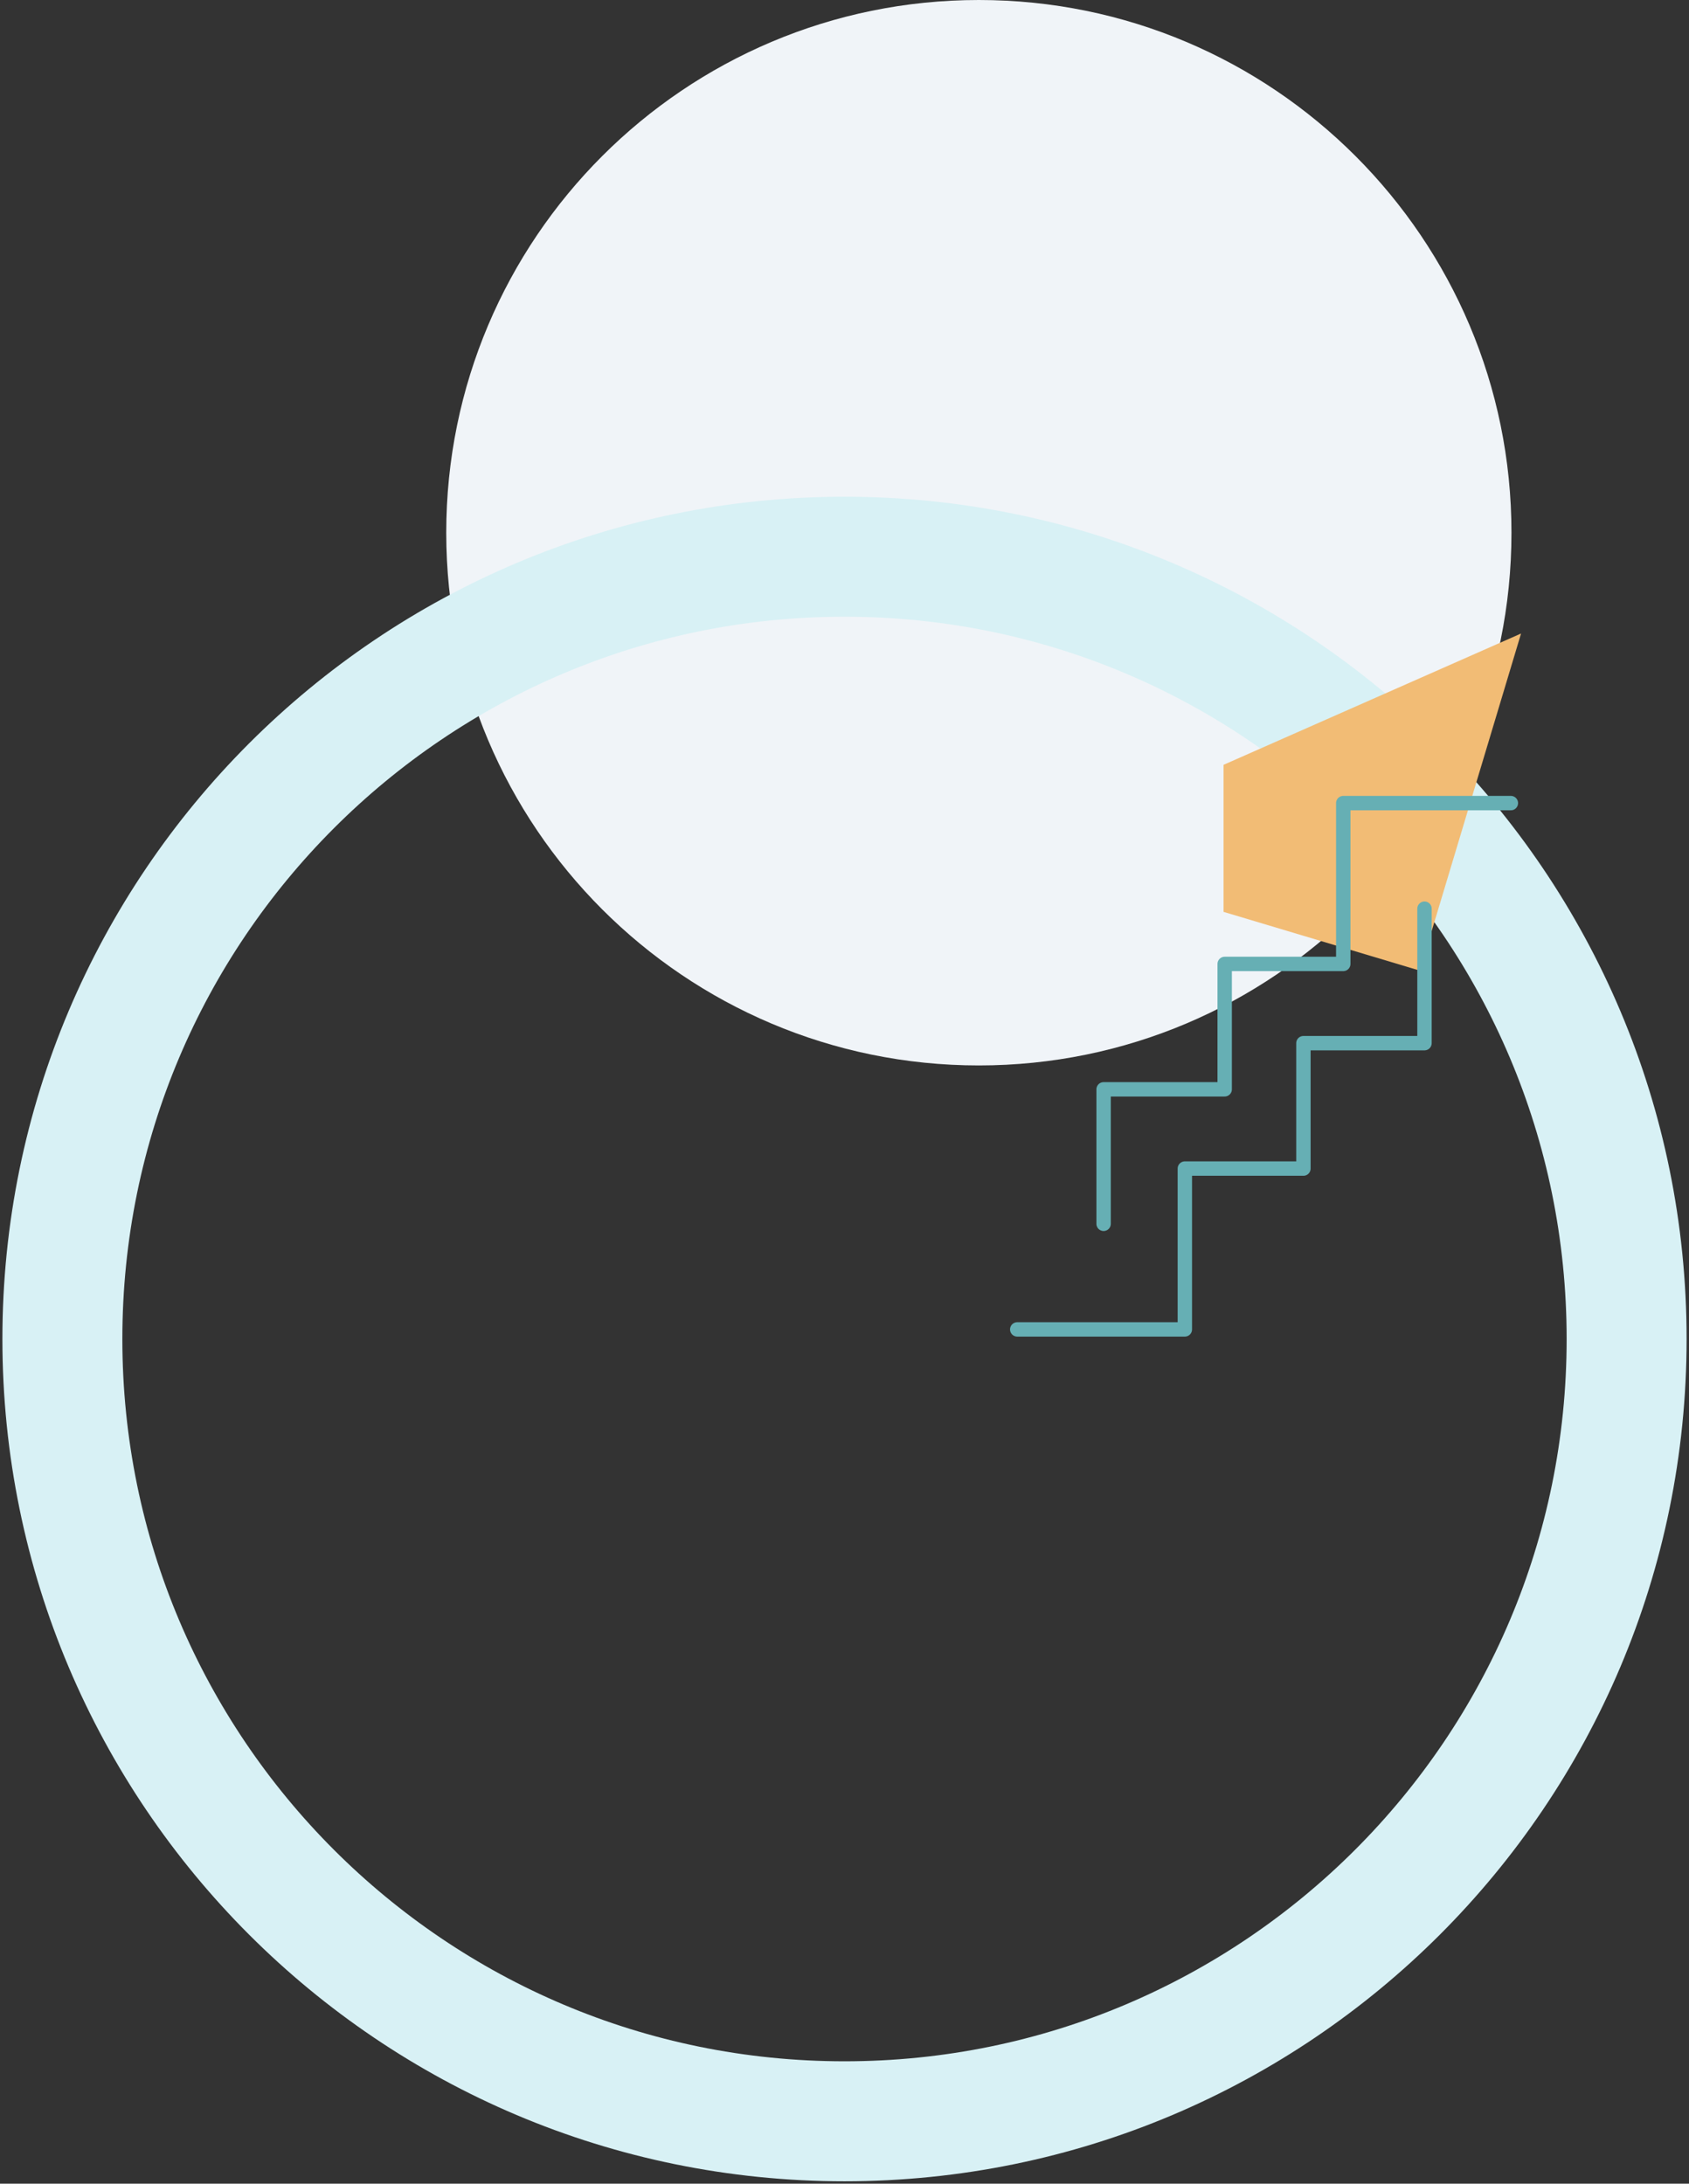 <svg width="352" height="455" viewBox="0 0 352 455" fill="none" xmlns="http://www.w3.org/2000/svg">
<rect x="0" y="0" width="352" height="455" fill="#333333" stroke="none"/>
<path fill-rule="evenodd" clip-rule="evenodd" d="M204 0C265.304 0 315 49.696 315 111C315 172.304 265.304 222 204 222C142.696 222 93 172.304 93 111C93 49.696 142.696 0 204 0Z" fill="#F0F4F8"/>
<path fill-rule="evenodd" clip-rule="evenodd" d="M176 116C266.022 116 339 188.978 339 279C339 369.022 266.022 442 176 442C85.978 442 13 369.022 13 279C13 188.978 85.978 116 176 116Z" stroke="#D8F1F5" stroke-width="25"/>
<path fill-rule="evenodd" clip-rule="evenodd" d="M295.892 202.242L317 132L255 159.359V190L295.892 202.242Z" fill="#F2BC75"/>
<path d="M230 255V226.977H255.233V200.848H279.946V167.335H314.875" stroke="#66AFB4" stroke-width="3" stroke-linecap="round" stroke-linejoin="round"/>
<path d="M296.875 189.335V217.358H271.642V243.487H246.929V277H212" stroke="#66AFB4" stroke-width="3" stroke-linecap="round" stroke-linejoin="round"/>
</svg>
